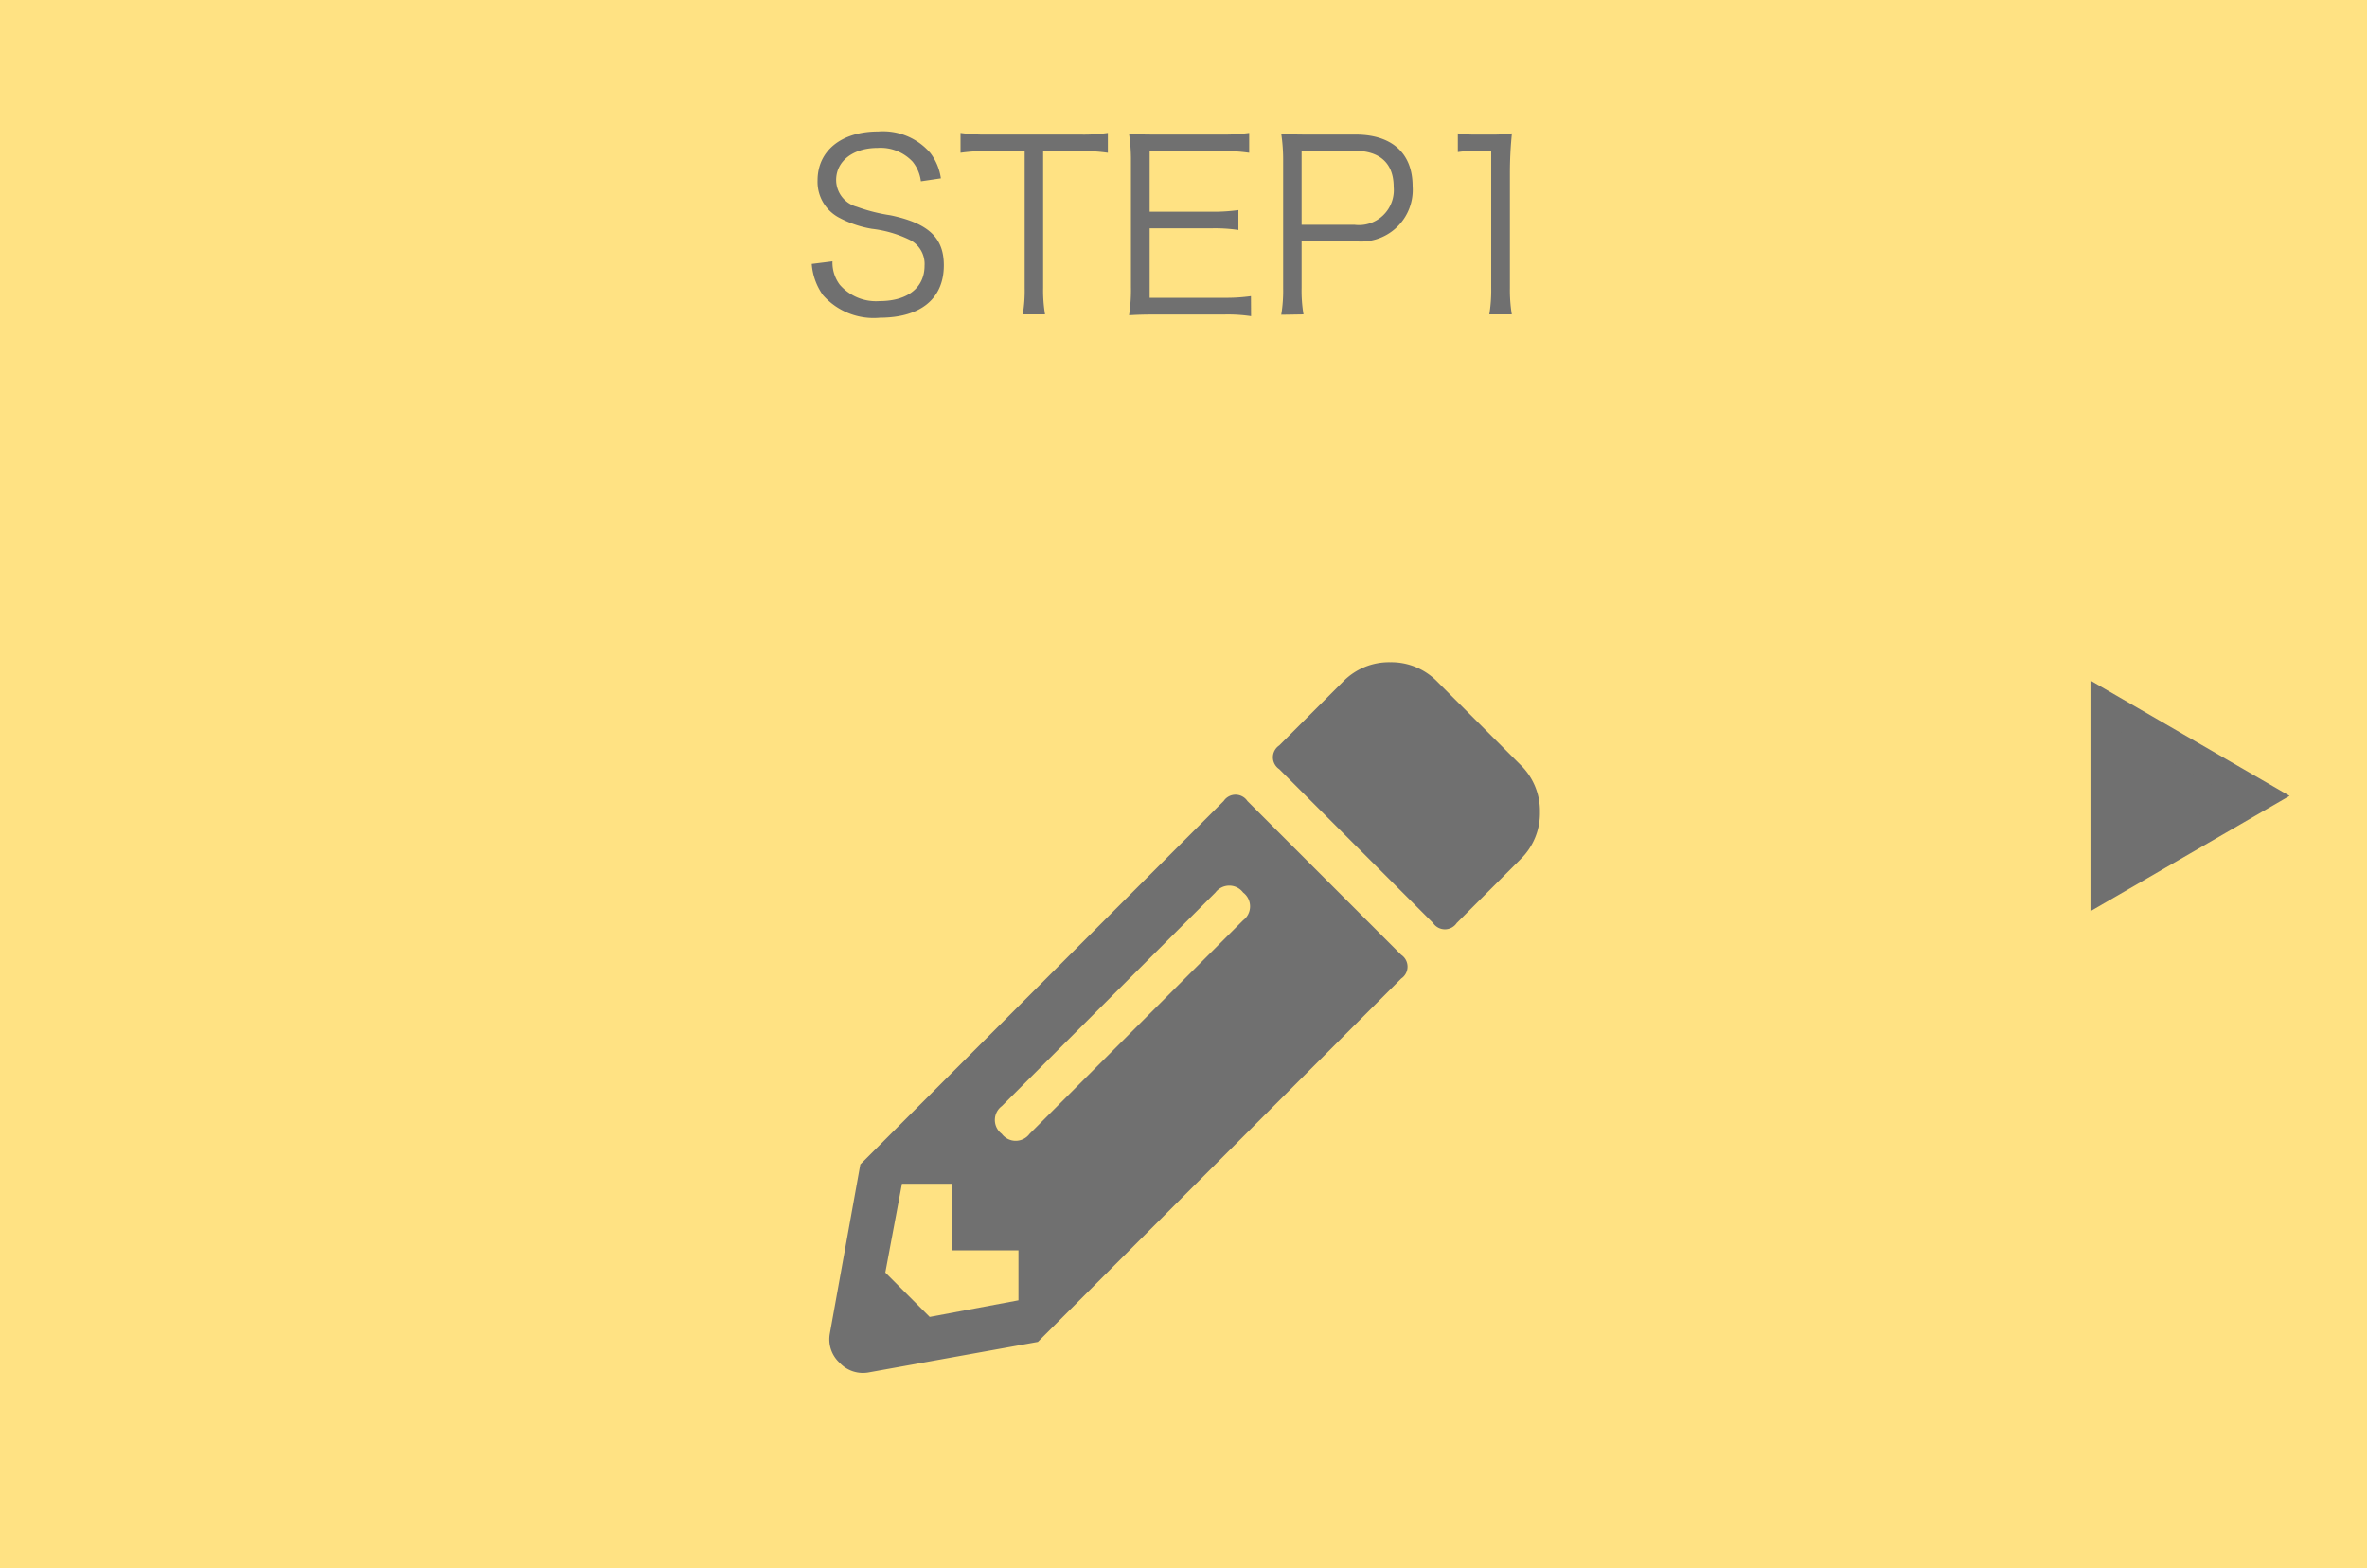 <svg id="グループ_34" data-name="グループ 34" xmlns="http://www.w3.org/2000/svg" width="80" height="53" viewBox="0 0 80 53">
  <rect id="長方形_2" data-name="長方形 2" width="80" height="53" fill="#ffe283"/>
  <path id="パス_5" data-name="パス 5" d="M4.8-4.648A1.848,1.848,0,0,0,4.448-5.5,2.108,2.108,0,0,0,2.68-6.232c-1.24,0-2.048.648-2.048,1.656a1.366,1.366,0,0,0,.744,1.264,3.628,3.628,0,0,0,1.088.368,3.932,3.932,0,0,1,1.32.392.914.914,0,0,1,.464.856C4.248-.952,3.672-.5,2.72-.5a1.62,1.62,0,0,1-1.336-.552,1.246,1.246,0,0,1-.248-.792l-.7.088A2.061,2.061,0,0,0,.816-.7a2.284,2.284,0,0,0,1.928.76C4.12.056,4.9-.584,4.9-1.712,4.9-2.64,4.384-3.128,3.1-3.4A5.857,5.857,0,0,1,1.96-3.688a.942.942,0,0,1-.7-.9c0-.648.576-1.088,1.4-1.088a1.484,1.484,0,0,1,1.184.464,1.306,1.306,0,0,1,.28.664Zm3.456-.92H9.5a5.754,5.754,0,0,1,.944.056v-.672a5.627,5.627,0,0,1-.944.056H6.376a5.641,5.641,0,0,1-.912-.056v.672a5.75,5.75,0,0,1,.92-.056H7.632V-.952a4.77,4.77,0,0,1-.064.9H8.32a4.934,4.934,0,0,1-.064-.9Zm7.024,4.9a5.925,5.925,0,0,1-.888.056H11.856V-2.96h2.1a5.426,5.426,0,0,1,.9.056v-.672a6.259,6.259,0,0,1-.9.056h-2.1V-5.568H14.32a5.622,5.622,0,0,1,.9.056v-.672a5.965,5.965,0,0,1-.9.056H12.04c-.384,0-.6-.008-.88-.024a5.9,5.9,0,0,1,.064.912V-.976a5.507,5.507,0,0,1-.064.952c.272-.016.5-.024.88-.024h2.344a5.239,5.239,0,0,1,.9.056Zm1.776.616a4.878,4.878,0,0,1-.064-.9V-2.528h1.784a1.745,1.745,0,0,0,1.968-1.856c0-1.112-.7-1.744-1.928-1.744H17.184c-.368,0-.592-.008-.88-.024a5.9,5.9,0,0,1,.064.912v4.3a4.953,4.953,0,0,1-.064.9ZM16.992-3.08v-2.5h1.784c.864,0,1.328.424,1.328,1.224A1.179,1.179,0,0,1,18.776-3.08Zm5.28-2.456a4.836,4.836,0,0,1,.7-.048H23.4V-.952a5.046,5.046,0,0,1-.064.9h.76a5.1,5.1,0,0,1-.064-.9V-4.84A13.126,13.126,0,0,1,24.1-6.168a4.555,4.555,0,0,1-.664.04h-.5a3.874,3.874,0,0,1-.664-.04Z" transform="translate(27 10.676)" fill="#707070"/>
  <path id="パス_4" data-name="パス 4" d="M23.391-14.344l-2.156,2.156a.482.482,0,0,1-.8,0l-5.2-5.2a.482.482,0,0,1,0-.8l2.156-2.156A2.17,2.17,0,0,1,18.984-21a2.17,2.17,0,0,1,1.594.656l2.813,2.813a2.17,2.17,0,0,1,.656,1.594A2.17,2.17,0,0,1,23.391-14.344ZM13.359-16.312a.482.482,0,0,1,.8,0l5.2,5.2a.482.482,0,0,1,0,.8L7.078,1.969,1.359,3a1.075,1.075,0,0,1-.984-.328,1.075,1.075,0,0,1-.328-.984L1.078-4.031ZM5.859-6a.586.586,0,0,0,0,.938.586.586,0,0,0,.938,0l7.219-7.219a.586.586,0,0,0,0-.937.586.586,0,0,0-.937,0ZM4.172-1.125v-2.25H2.484l-.562,3,1.5,1.5,3-.562V-1.125Z" transform="translate(28 43.382)" fill="#707070"/>
  <g id="多角形_2" data-name="多角形 2" transform="translate(77.383 23) rotate(90)" fill="#707070">
    <path d="M 6.927 6.229 L 0.867 6.229 L 3.897 0.998 L 6.927 6.229 Z" stroke="none"/>
    <path d="M 3.897 1.995 L 1.735 5.729 L 6.059 5.729 L 3.897 1.995 M 3.897 -3.814697265625e-06 L 7.794 6.729 L -9.5367431640625e-07 6.729 L 3.897 -3.814697265625e-06 Z" stroke="none" fill="#707070"/>
  </g>
</svg>
